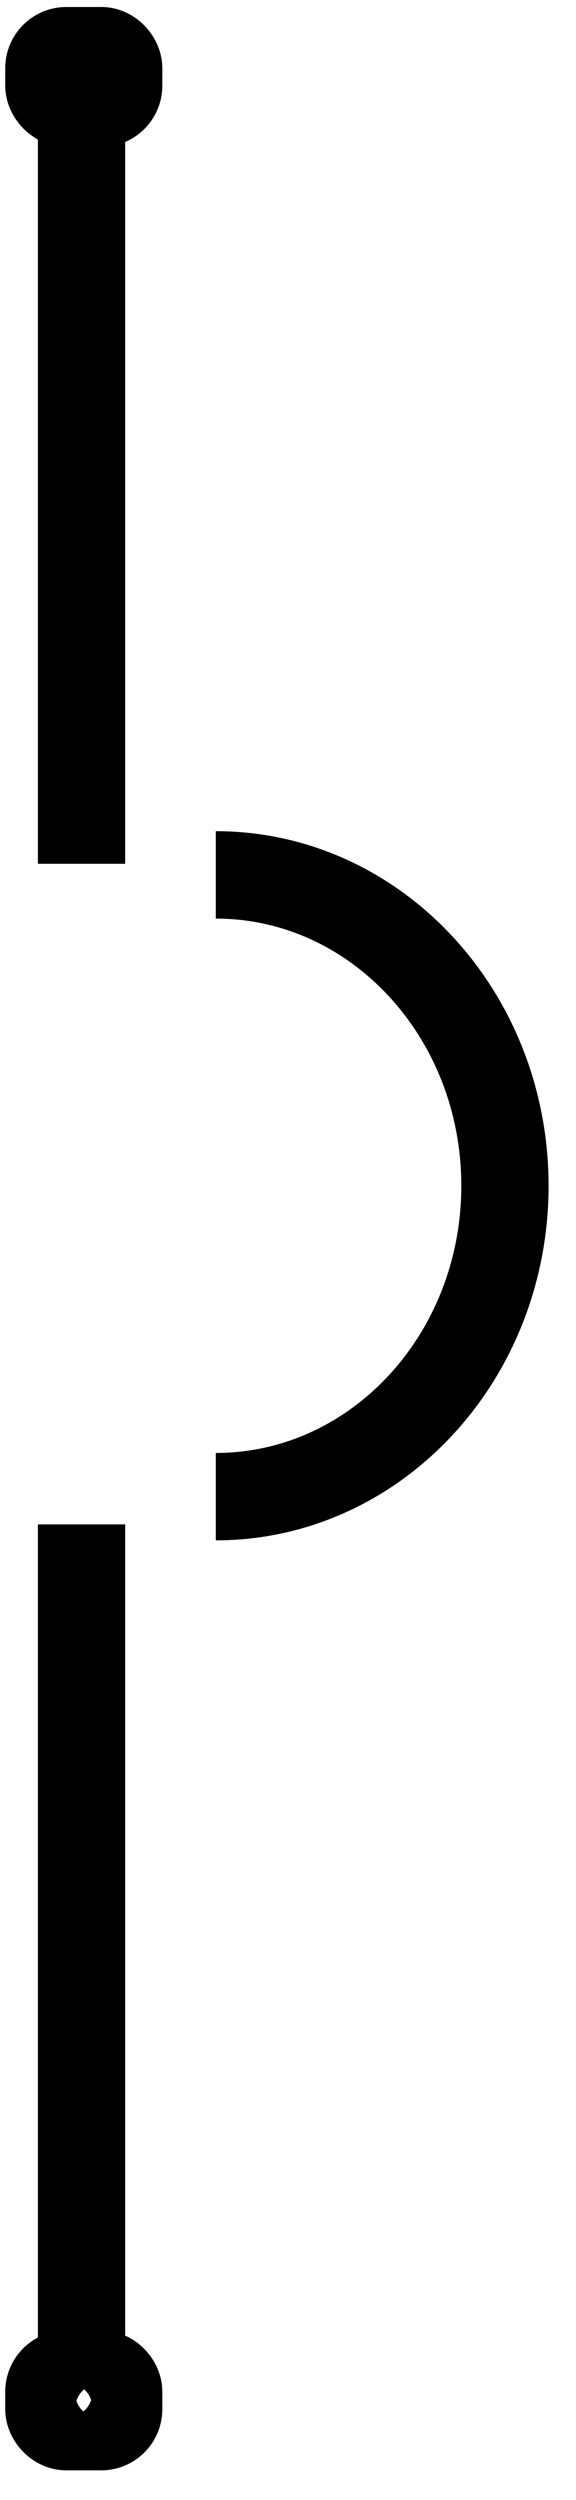 <svg width="33" height="143" xmlns="http://www.w3.org/2000/svg">
  <path class="center" d="m12.363,50.042c9.152,0 16.566,7.958 16.566,17.782c0,9.824 -7.414,17.782 -16.566,17.782" stroke-linecap="null" stroke-linejoin="null" stroke-dasharray="null" stroke-width="5" fill="none" stroke="#000000" id="svg_1"/>
  <rect height="6.612" width="3" y="64.994" x="12.3" stroke-opacity="0" stroke-linecap="null" stroke-linejoin="null" stroke-dasharray="null" stroke-width="50" fill="none" class="transparent-hoverable-btn center" stroke="#000000" id="svg_2"/>
  <line y2="2.412" x2="4.671" y1="49.407" x1="4.671" stroke-linecap="null" stroke-linejoin="null" stroke-dasharray="null" stroke-width="5" fill="none" stroke="#000000" id="svg_3"/>
  <line y2="87.193" x2="4.671" y1="134.188" x1="4.671" stroke-linecap="null" stroke-linejoin="null" stroke-dasharray="null" stroke-width="5" fill="none" stroke="#000000" id="svg_4"/>
  <rect ry="1" rx="1" width="4" height="3" y="135.8" x="2.8" stroke-width="5" fill="none" class="node" stroke="#000000" id="svg_5"/>
  <rect ry="1" rx="1" width="4" height="3" y="2.9" x="2.8" stroke-width="5" fill="none" class="node" stroke="#000000" id="svg_6"/>
</svg>
